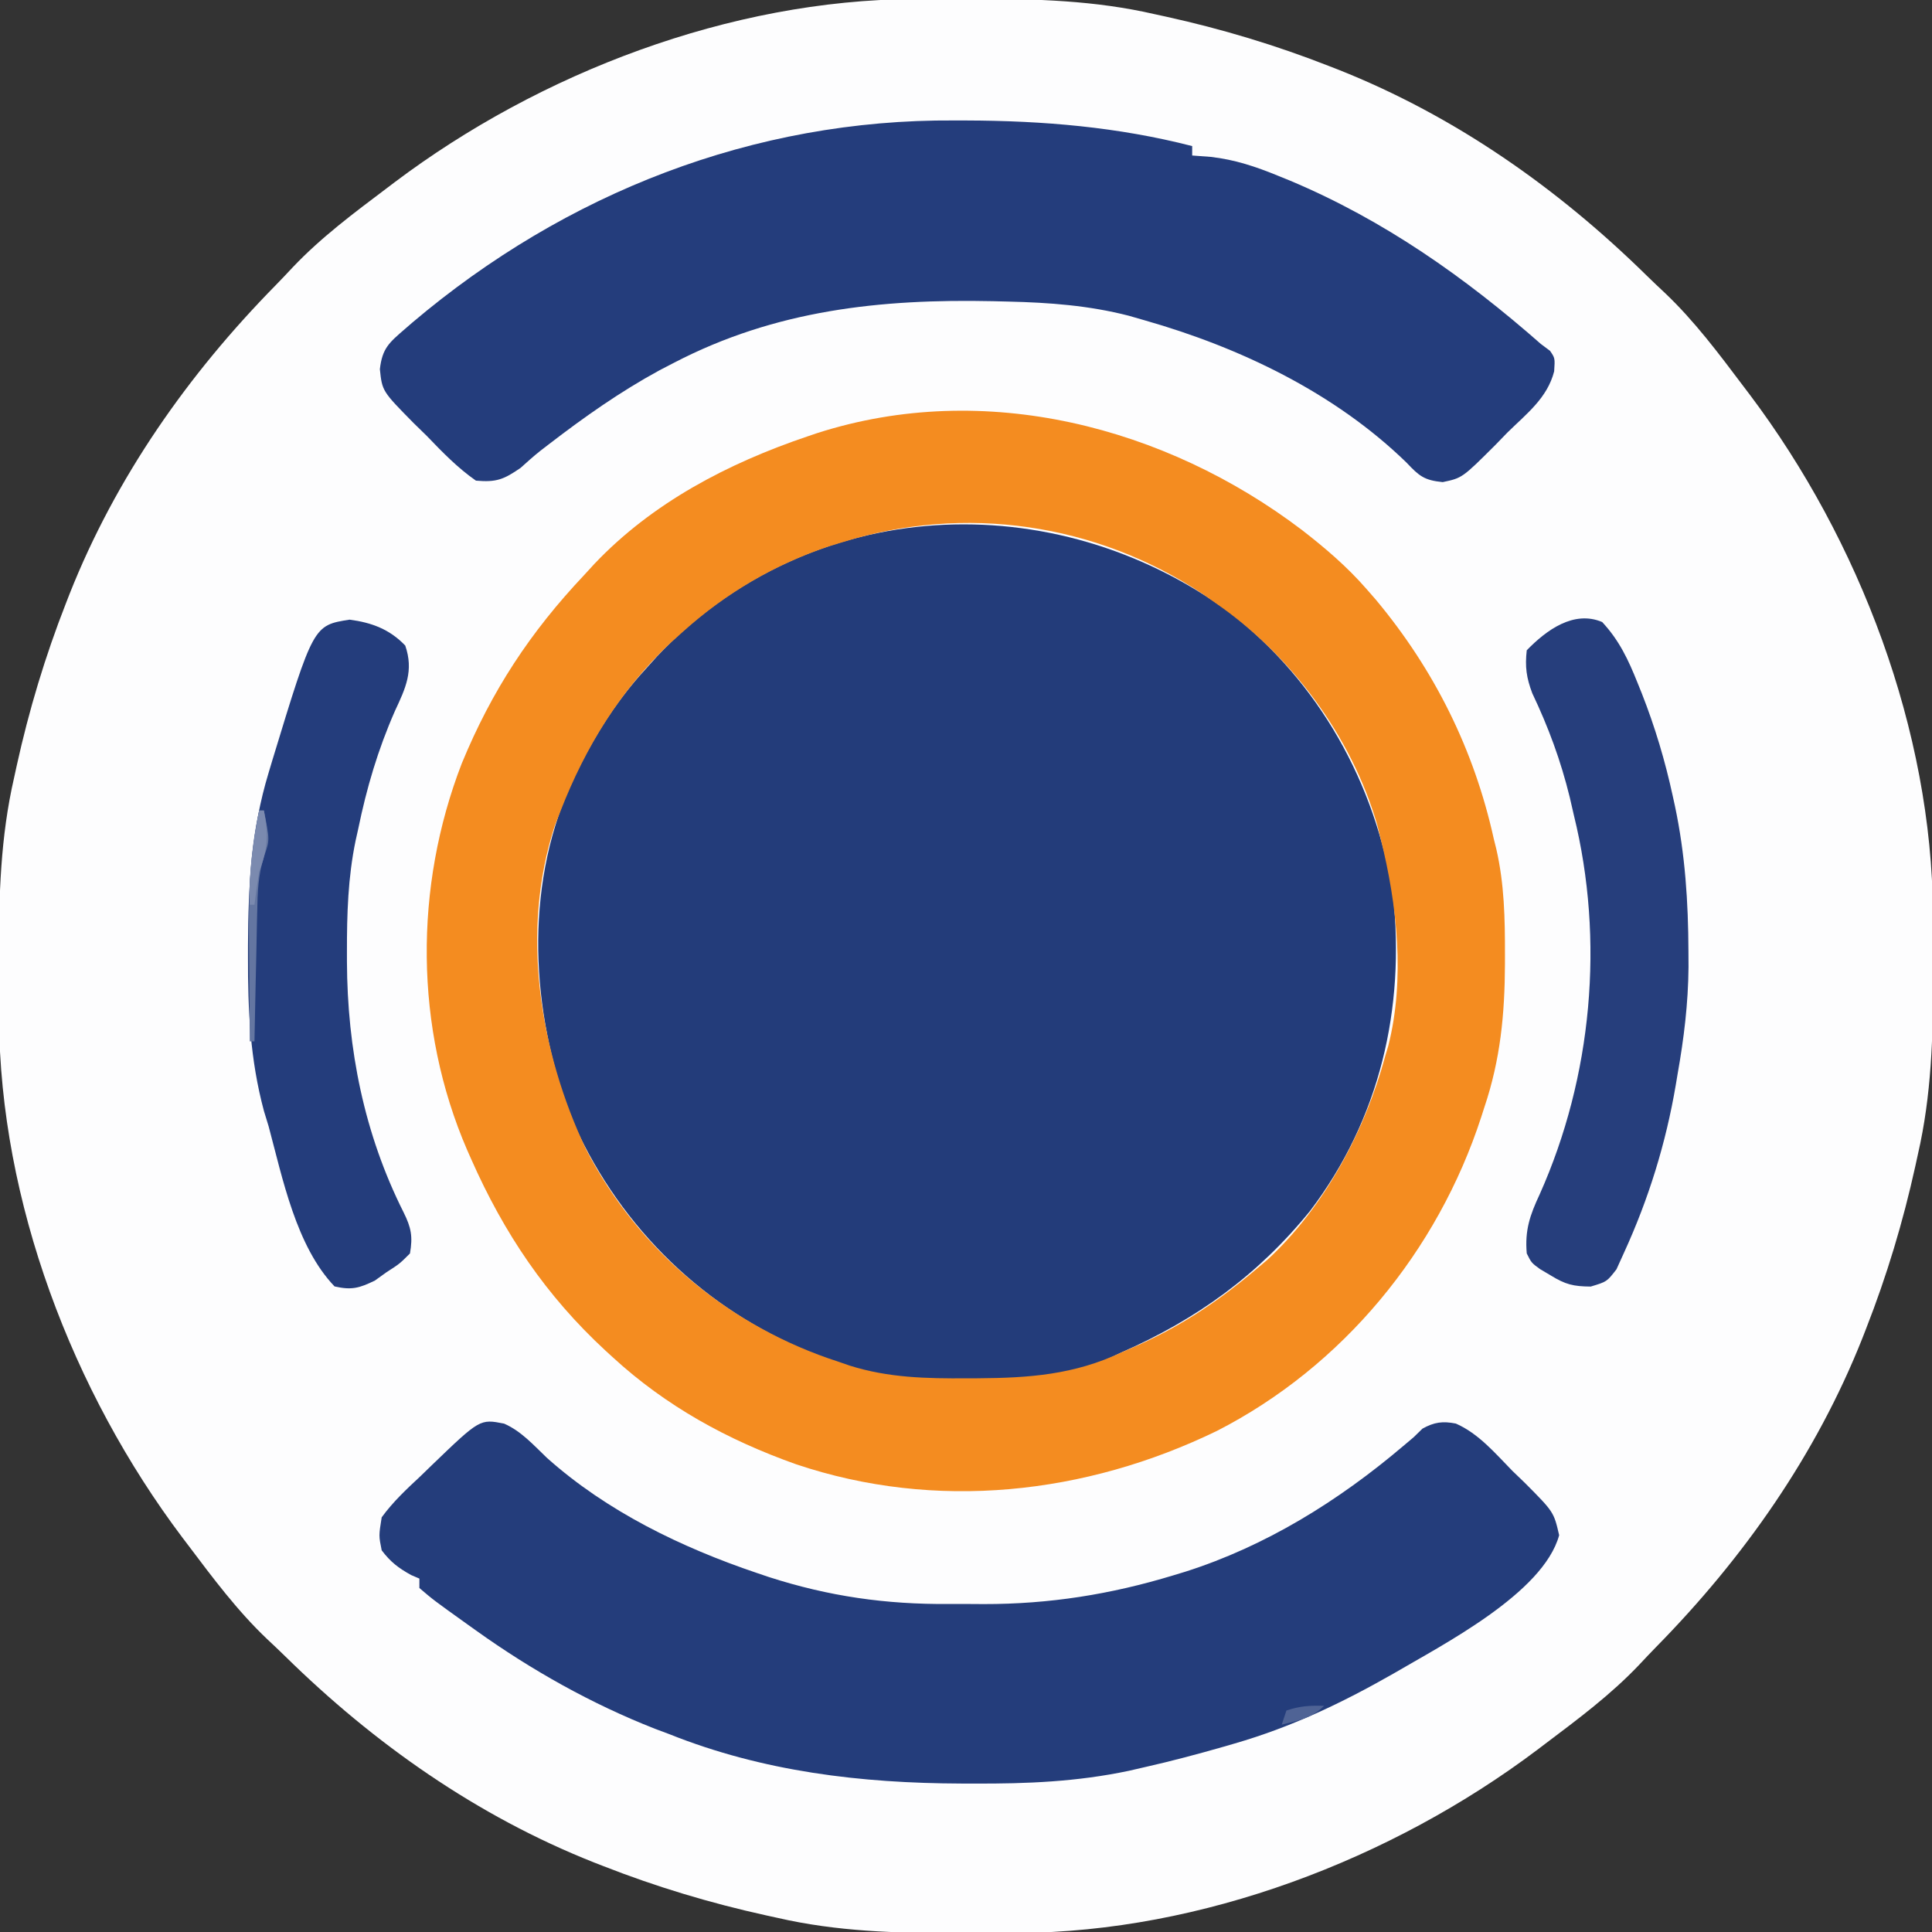 <?xml version="1.0" encoding="UTF-8"?>
<svg version="1.1" xmlns="http://www.w3.org/2000/svg" width="410" height="410">
<rect width="100%" height="100%" fill="#333333" stroke="none"/>
<path d="M0 0 C0.821 -0.007 1.643 -0.014 2.489 -0.021 C5.122 -0.039 7.754 -0.045 10.387 -0.047 C11.735 -0.048 11.735 -0.048 13.111 -0.049 C26.001 -0.034 38.464 0.297 51.074 3.203 C52.292 3.469 52.292 3.469 53.535 3.739 C65.359 6.344 76.803 9.788 88.074 14.203 C88.728 14.458 89.382 14.713 90.056 14.975 C114.796 24.786 136.664 40.14 155.578 58.737 C156.831 59.965 158.108 61.169 159.391 62.367 C165.69 68.348 170.86 75.283 176.074 82.203 C176.729 83.066 176.729 83.066 177.396 83.947 C200.686 114.87 216.054 155.18 216.277 194.129 C216.284 194.95 216.291 195.772 216.299 196.618 C216.316 199.25 216.322 201.883 216.324 204.516 C216.325 205.415 216.326 206.314 216.326 207.24 C216.311 220.13 215.98 232.593 213.074 245.203 C212.897 246.015 212.72 246.827 212.538 247.664 C209.934 259.488 206.49 270.932 202.074 282.203 C201.819 282.857 201.565 283.511 201.302 284.185 C191.491 308.925 176.137 330.793 157.54 349.707 C156.312 350.96 155.108 352.237 153.91 353.52 C147.929 359.819 140.994 364.989 134.074 370.203 C133.499 370.639 132.923 371.076 132.33 371.525 C101.407 394.815 61.098 410.182 22.148 410.406 C21.327 410.413 20.506 410.42 19.66 410.428 C17.027 410.445 14.394 410.451 11.762 410.453 C10.863 410.454 9.964 410.454 9.037 410.455 C-3.853 410.44 -16.315 410.109 -28.926 407.203 C-29.738 407.026 -30.55 406.849 -31.386 406.667 C-43.21 404.062 -54.654 400.619 -65.926 396.203 C-66.58 395.948 -67.234 395.694 -67.907 395.431 C-92.648 385.62 -114.516 370.266 -133.429 351.669 C-134.683 350.441 -135.96 349.237 -137.242 348.039 C-143.542 342.058 -148.712 335.123 -153.926 328.203 C-154.58 327.34 -154.58 327.34 -155.248 326.459 C-178.538 295.536 -193.905 255.227 -194.129 216.277 C-194.136 215.456 -194.143 214.635 -194.15 213.788 C-194.168 211.156 -194.174 208.523 -194.176 205.891 C-194.176 204.992 -194.177 204.093 -194.178 203.166 C-194.162 190.276 -193.832 177.814 -190.926 165.203 C-190.66 163.985 -190.66 163.985 -190.39 162.743 C-187.785 150.919 -184.341 139.475 -179.926 128.203 C-179.671 127.549 -179.416 126.895 -179.154 126.222 C-169.342 101.481 -153.989 79.613 -135.392 60.7 C-134.164 59.446 -132.96 58.169 -131.762 56.887 C-125.78 50.587 -118.846 45.417 -111.926 40.203 C-111.35 39.767 -110.775 39.33 -110.182 38.881 C-79.258 15.591 -38.949 0.224 0 0 Z " fill="#FDFDFE" transform="translate(193.926,-0.203)"/>
<path d="M0 0 C18.918 14.738 30.925 36.287 34.609 59.906 C37.234 83.974 31.812 107.503 17 127 C5.937 140.614 -7.008 149.952 -23 157 C-24.692 157.797 -24.692 157.797 -26.418 158.609 C-43.112 165.205 -68.777 165.033 -85.492 158.543 C-86.65 158.034 -87.807 157.525 -89 157 C-89.607 156.743 -90.215 156.486 -90.841 156.221 C-113.096 146.676 -130.473 128.974 -139.941 106.793 C-148.346 84.619 -149.735 58.75 -140.009 36.759 C-135.778 27.68 -130.809 19.393 -124 12 C-123.19 11.099 -122.381 10.198 -121.547 9.27 C-89.119 -25.102 -37.313 -27.378 0 0 Z " fill="#233C7A" transform="translate(261,130)"/>
<path d="M0 0 C4.957 3.843 9.578 7.789 13.708 12.529 C14.683 13.645 14.683 13.645 15.677 14.783 C28.123 29.694 36.536 46.645 40.708 65.529 C40.973 66.599 40.973 66.599 41.244 67.69 C42.957 75.141 43.094 82.469 43.083 90.092 C43.083 90.755 43.082 91.418 43.082 92.101 C43.042 102.78 42.117 112.399 38.708 122.529 C38.494 123.195 38.28 123.861 38.059 124.547 C28.818 152.975 8.68 177.523 -18.054 191.195 C-45.94 204.734 -77.747 208.231 -107.344 198.272 C-121.862 193.123 -134.907 185.989 -146.292 175.529 C-147.018 174.866 -147.018 174.866 -147.759 174.19 C-160.403 162.524 -169.347 149.229 -176.292 133.529 C-176.58 132.877 -176.869 132.225 -177.167 131.552 C-188.346 105.676 -188.442 75.768 -178.292 49.529 C-171.931 34.097 -163.771 21.68 -152.292 9.529 C-151.594 8.767 -150.897 8.005 -150.178 7.22 C-137.834 -5.8 -121.816 -14.145 -104.979 -19.846 C-104.275 -20.085 -103.571 -20.323 -102.845 -20.569 C-67.374 -31.946 -28.983 -21.984 0 0 Z M-97.292 2.529 C-98.278 2.829 -99.264 3.13 -100.28 3.439 C-111.866 7.312 -122.215 13.387 -131.292 21.529 C-132.198 22.341 -133.104 23.153 -134.038 23.99 C-144.63 34.01 -151.993 45.952 -157.292 59.529 C-157.705 60.585 -158.119 61.641 -158.545 62.728 C-165.886 85.158 -161.797 110.551 -151.917 131.435 C-140.737 153.066 -121.326 169.111 -98.292 176.529 C-97.522 176.795 -96.753 177.062 -95.96 177.336 C-87.725 179.929 -79.647 180.085 -71.104 180.029 C-70.004 180.026 -70.004 180.026 -68.882 180.023 C-57.894 179.958 -48.366 179.266 -38.292 174.529 C-36.945 173.942 -35.599 173.355 -34.252 172.767 C-24.963 168.549 -17.031 163.14 -9.292 156.529 C-8.629 155.968 -7.966 155.408 -7.284 154.83 C4.83 143.646 13.46 127.327 17.708 111.529 C17.912 110.848 18.116 110.168 18.326 109.467 C21.917 95.298 20.207 79.524 16.708 65.529 C16.453 64.508 16.198 63.487 15.935 62.435 C10.451 43.718 -2.302 26.573 -18.292 15.529 C-19.253 14.854 -20.215 14.178 -21.206 13.482 C-43.828 -1.45 -71.541 -5.447 -97.292 2.529 Z " fill="#F48C20" transform="translate(276.292,112.471)"/>
<path d="M0 0 C3.662 1.605 6.243 4.557 9.109 7.285 C21.838 18.649 37.611 26.277 53.648 31.699 C54.47 31.977 55.292 32.255 56.139 32.542 C68.948 36.674 81.044 38.382 94.436 38.278 C96.889 38.262 99.34 38.278 101.793 38.297 C115.688 38.316 128.709 36.248 142.023 32.199 C143.278 31.818 143.278 31.818 144.557 31.429 C161.655 25.998 177.094 16.386 190.719 4.832 C191.479 4.19 192.24 3.548 193.023 2.887 C193.64 2.286 194.256 1.685 194.891 1.066 C197.385 -0.313 199.175 -0.565 201.981 -0.009 C206.808 2.108 210.332 6.303 213.961 10.012 C214.836 10.855 215.71 11.698 216.611 12.566 C222.761 18.75 222.761 18.75 223.898 23.68 C220.528 36.034 199.057 46.978 188.641 53.102 C177.803 59.287 167.017 64.423 155.023 67.887 C153.877 68.22 153.877 68.22 152.708 68.561 C147.178 70.143 141.636 71.625 136.023 72.887 C134.888 73.149 133.753 73.41 132.583 73.68 C121.613 75.996 110.964 76.442 99.773 76.387 C98.402 76.385 98.402 76.385 97.003 76.383 C75.716 76.31 54.936 73.852 35.023 65.887 C34.046 65.521 33.069 65.155 32.062 64.777 C18.581 59.5 5.78 52.3 -5.977 43.887 C-6.528 43.494 -7.08 43.101 -7.648 42.696 C-14.984 37.444 -14.984 37.444 -17.977 34.887 C-17.977 34.227 -17.977 33.567 -17.977 32.887 C-18.554 32.639 -19.132 32.392 -19.727 32.137 C-22.439 30.63 -24.094 29.374 -25.977 26.887 C-26.602 23.789 -26.602 23.789 -25.977 19.887 C-23.584 16.594 -20.698 13.905 -17.727 11.137 C-16.949 10.383 -16.172 9.629 -15.371 8.852 C-5.128 -1.006 -5.128 -1.006 0 0 Z " fill="#243D7B" transform="translate(106.977,302.113)"/>
<path d="M0 0 C0.862 0.001 1.723 0.003 2.611 0.004 C18.834 0.052 34.73 1.382 50.5 5.438 C50.5 6.098 50.5 6.758 50.5 7.438 C52.441 7.583 52.441 7.583 54.422 7.73 C59.562 8.311 63.983 9.794 68.75 11.75 C69.603 12.096 70.455 12.442 71.334 12.799 C91.187 21.153 108.408 33.289 124.5 47.438 C125.459 48.155 125.459 48.155 126.438 48.887 C127.5 50.438 127.5 50.438 127.317 53.24 C125.867 58.914 121.453 62.242 117.375 66.25 C116.532 67.121 115.689 67.992 114.82 68.889 C107.808 75.873 107.808 75.873 103.664 76.75 C99.745 76.363 98.674 75.469 96 72.625 C80.777 57.816 60.734 48.211 40.5 42.438 C39.358 42.109 38.216 41.78 37.039 41.441 C28.591 39.262 20.184 38.642 11.5 38.438 C10.409 38.41 9.319 38.383 8.195 38.355 C-15.697 37.845 -37.972 40.241 -59.5 51.438 C-60.517 51.966 -61.534 52.495 -62.582 53.039 C-70.929 57.592 -78.473 62.909 -86.004 68.703 C-86.61 69.169 -87.216 69.635 -87.84 70.115 C-89.283 71.265 -90.662 72.494 -92.027 73.734 C-95.57 76.174 -97.143 76.828 -101.5 76.438 C-105.424 73.703 -108.63 70.376 -111.938 66.938 C-112.86 66.038 -113.782 65.138 -114.732 64.211 C-121.394 57.446 -121.394 57.446 -121.885 52.786 C-121.373 48.332 -119.922 47.158 -116.562 44.25 C-116.03 43.789 -115.497 43.327 -114.948 42.852 C-82.477 15.371 -42.548 -0.296 0 0 Z " fill="#243D7C" transform="translate(202.5,25.562)"/>
<path d="M0 0 C4.667 0.612 8.513 2.039 11.812 5.5 C13.65 10.833 11.893 14.523 9.625 19.375 C6.012 27.595 3.617 35.704 1.812 44.5 C1.636 45.291 1.459 46.081 1.277 46.896 C-0.351 54.765 -0.573 62.481 -0.562 70.5 C-0.562 71.182 -0.561 71.863 -0.561 72.565 C-0.493 91.096 3.076 109.107 11.465 125.785 C13.08 129.039 13.436 130.918 12.812 134.5 C10.625 136.688 10.625 136.688 7.812 138.5 C7.008 139.077 6.204 139.655 5.375 140.25 C2.074 141.86 0.427 142.328 -3.188 141.5 C-11.352 132.996 -14.235 118.471 -17.188 107.5 C-17.514 106.434 -17.84 105.368 -18.176 104.27 C-21.116 93.314 -21.592 82.838 -21.562 71.562 C-21.562 70.739 -21.561 69.916 -21.56 69.068 C-21.516 56.482 -20.867 44.615 -17.188 32.5 C-16.92 31.603 -16.652 30.707 -16.375 29.783 C-7.67 1.203 -7.67 1.203 0 0 Z " fill="#243D7C" transform="translate(74.188,131.5)"/>
<path d="M0 0 C3.629 3.893 5.552 8.008 7.5 12.875 C7.803 13.626 8.105 14.377 8.417 15.151 C11.227 22.299 13.374 29.489 15 37 C15.15 37.682 15.299 38.363 15.453 39.065 C17.619 49.32 18.275 59.402 18.312 69.875 C18.318 70.979 18.323 72.084 18.329 73.222 C18.262 80.969 17.356 88.379 16 96 C15.82 97.082 15.82 97.082 15.635 98.186 C13.53 110.612 9.868 122.432 4.625 133.875 C4.102 135.027 3.578 136.18 3.039 137.367 C1 140 1 140 -2.422 141.027 C-6.118 140.999 -7.772 140.593 -10.875 138.688 C-11.636 138.238 -12.396 137.788 -13.18 137.324 C-15 136 -15 136 -16 134 C-16.426 129.066 -15.332 125.885 -13.25 121.438 C-2.111 96.519 0.538 67.543 -6 41 C-6.29 39.739 -6.58 38.479 -6.879 37.18 C-8.793 29.381 -11.392 22.343 -14.828 15.121 C-16.076 11.799 -16.392 9.516 -16 6 C-11.817 1.694 -6.029 -2.539 0 0 Z " fill="#263E7C" transform="translate(340,132)"/>
<path d="M0 0 C0.33 0 0.66 0 1 0 C2.255 6.273 2.255 6.273 1.049 9.713 C-0.21 13.657 -0.351 17.363 -0.414 21.461 C-0.433 22.252 -0.453 23.042 -0.473 23.857 C-0.532 26.363 -0.579 28.869 -0.625 31.375 C-0.663 33.082 -0.702 34.789 -0.742 36.496 C-0.838 40.664 -0.922 44.832 -1 49 C-1.33 49 -1.66 49 -2 49 C-2.05 43.95 -2.086 38.901 -2.11 33.851 C-2.12 32.138 -2.133 30.426 -2.151 28.713 C-2.248 18.94 -2.134 9.6 0 0 Z " fill="#6476A1" transform="translate(55,172)"/>
<path d="M0 0 C0.33 0 0.66 0 1 0 C2.027 5.134 1.824 8.137 0 13 C-0.375 15.327 -0.719 17.66 -1 20 C-1.33 20 -1.66 20 -2 20 C-2.264 13.135 -1.258 6.742 0 0 Z " fill="#7B8AAF" transform="translate(55,172)"/>
<path d="M0 0 C-2.686 2.686 -5.376 3.06 -9 4 C-8.67 3.01 -8.34 2.02 -8 1 C-5.072 0.024 -3.044 -0.082 0 0 Z " fill="#4F6395" transform="translate(281,362)"/>
</svg>
